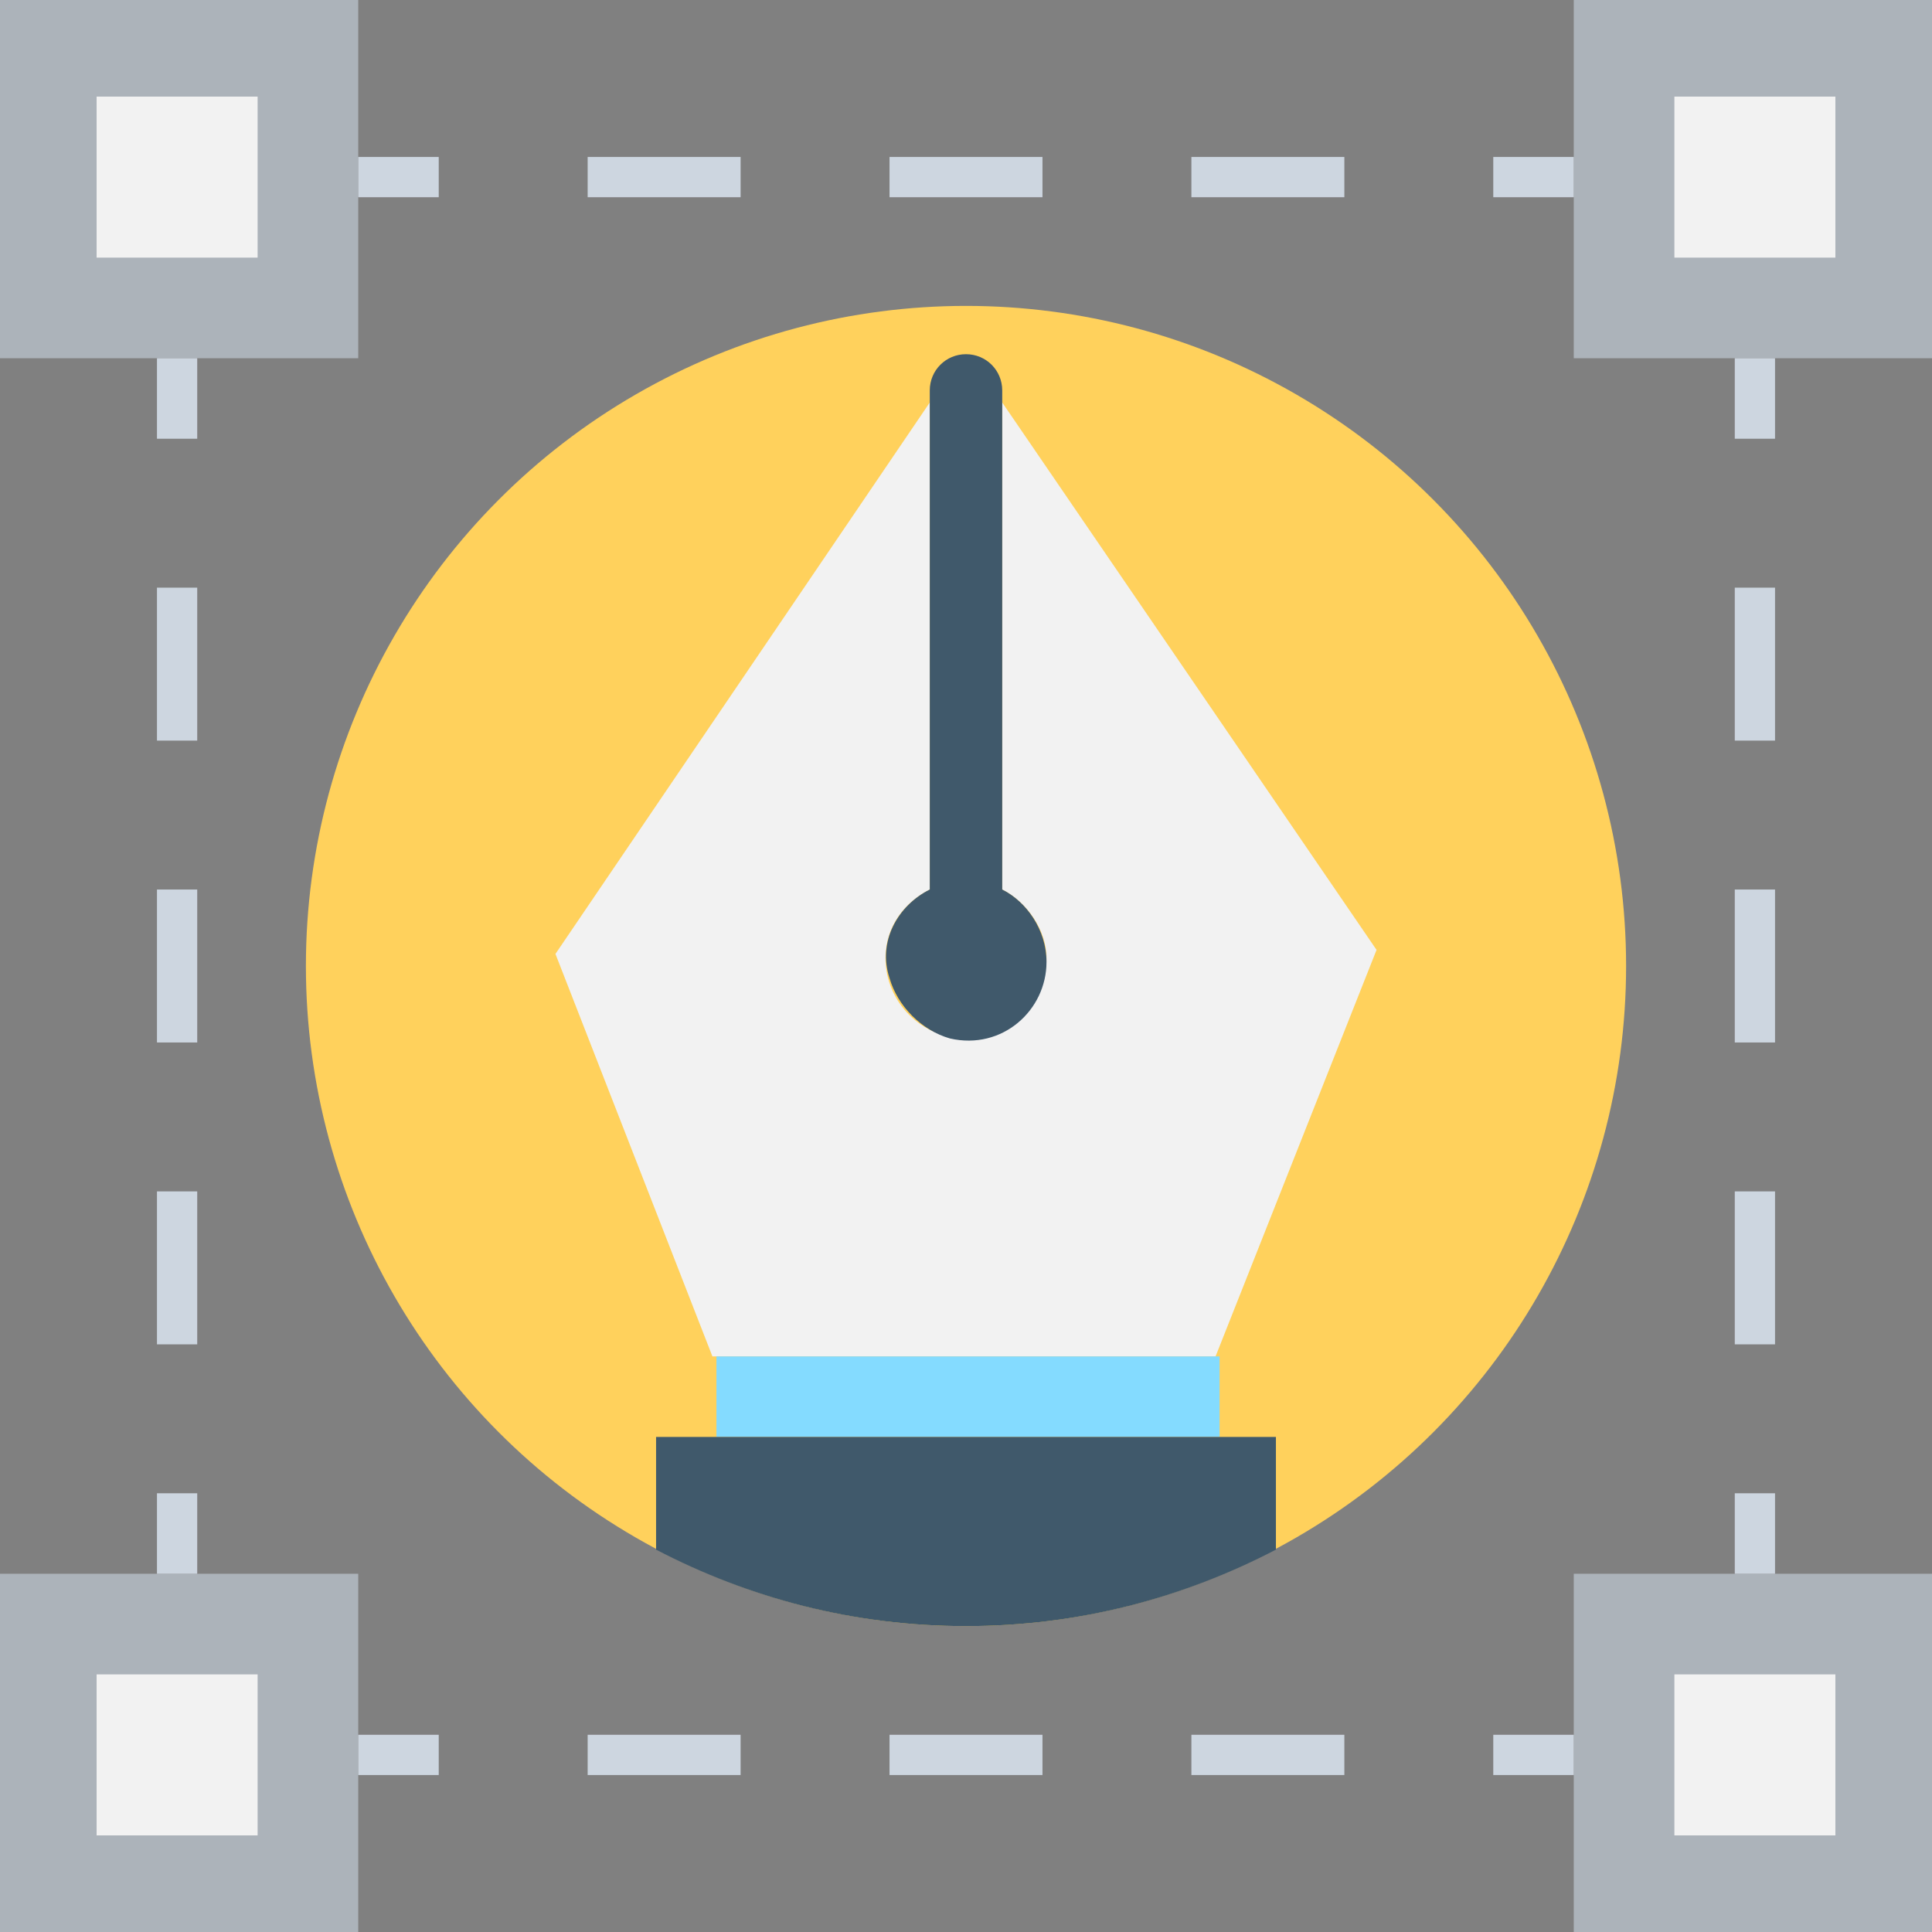 <?xml version="1.0" encoding="utf-8"?>
<!-- Generator: Adobe Illustrator 18.0.0, SVG Export Plug-In . SVG Version: 6.00 Build 0)  -->
<!DOCTYPE svg PUBLIC "-//W3C//DTD SVG 1.1//EN" "http://www.w3.org/Graphics/SVG/1.1/DTD/svg11.dtd">
<svg version="1.1" id="Layer_1" xmlns="http://www.w3.org/2000/svg" xmlns:xlink="http://www.w3.org/1999/xlink" x="0px" y="0px"
	 viewBox="0 0 48 48" enable-background="new 0 0 48 48" xml:space="preserve">
<rect x="0" y="0" width="48" height="48" fill="#808080" stroke="none"/>
<g>
	<rect x="0" y="0" fill="#ACB3BA" width="8.9" height="8.9"/>
	<rect x="39.1" y="0" fill="#ACB3BA" width="8.9" height="8.9"/>
	<rect x="0" y="39.1" fill="#ACB3BA" width="8.9" height="8.9"/>
	<rect x="39.1" y="39.1" fill="#ACB3BA" width="8.9" height="8.9"/>
	<circle fill="#FFD15C" cx="24" cy="24" r="16.4"/>
	<g>
		<rect x="8.9" y="3.9" fill="#CDD6E0" width="2" height="1"/>
		<rect x="14.6" y="3.9" fill="#CDD6E0" width="3.8" height="1"/>
		<rect x="22.1" y="3.9" fill="#CDD6E0" width="3.8" height="1"/>
		<rect x="29.6" y="3.9" fill="#CDD6E0" width="3.8" height="1"/>
		<rect x="37.1" y="3.9" fill="#CDD6E0" width="2" height="1"/>
		<rect x="8.9" y="43.1" fill="#CDD6E0" width="2" height="1"/>
		<rect x="14.6" y="43.1" fill="#CDD6E0" width="3.8" height="1"/>
		<rect x="22.1" y="43.1" fill="#CDD6E0" width="3.8" height="1"/>
		<rect x="29.6" y="43.1" fill="#CDD6E0" width="3.8" height="1"/>
		<rect x="37.1" y="43.1" fill="#CDD6E0" width="2" height="1"/>
		<rect x="43.1" y="8.9" fill="#CDD6E0" width="1" height="2"/>
		<rect x="43.1" y="22.1" fill="#CDD6E0" width="1" height="3.8"/>
		<rect x="43.1" y="14.6" fill="#CDD6E0" width="1" height="3.8"/>
		<rect x="43.1" y="29.6" fill="#CDD6E0" width="1" height="3.8"/>
		<rect x="43.1" y="37.1" fill="#CDD6E0" width="1" height="2"/>
		<rect x="3.9" y="8.9" fill="#CDD6E0" width="1" height="2"/>
		<rect x="3.9" y="29.6" fill="#CDD6E0" width="1" height="3.8"/>
		<rect x="3.9" y="14.6" fill="#CDD6E0" width="1" height="3.8"/>
		<rect x="3.9" y="22.1" fill="#CDD6E0" width="1" height="3.8"/>
		<rect x="3.9" y="37.1" fill="#CDD6E0" width="1" height="2"/>
	</g>
	<rect x="2.4" y="2.4" fill="#F2F2F2" width="4" height="4"/>
	<rect x="41.6" y="2.4" fill="#F2F2F2" width="4" height="4"/>
	<rect x="2.4" y="41.6" fill="#F2F2F2" width="4" height="4"/>
	<rect x="41.6" y="41.6" fill="#F2F2F2" width="4" height="4"/>
	<path fill="#F2F2F2" d="M34.2,23.6L24.9,10v12.1c0.6,0.3,1.1,1,1.1,1.7c0,1.1-0.9,2-2,2c-1.1,0-2-0.9-2-2c0-0.8,0.5-1.4,1.1-1.7V10
		l-9.3,13.7l3.9,10h12.5L34.2,23.6z"/>
	<path fill="#40596B" d="M24.9,22.1V9.7c0-0.5-0.4-0.9-0.9-0.9h0c-0.5,0-0.9,0.4-0.9,0.9v12.4c-0.8,0.4-1.3,1.3-1,2.2
		c0.2,0.7,0.8,1.3,1.5,1.5c1.3,0.3,2.4-0.7,2.4-1.9C26,23.1,25.5,22.4,24.9,22.1z"/>
	<rect x="17.8" y="33.7" fill="#84DBFF" width="12.5" height="2"/>
	<path fill="#40596B" d="M31.7,35.7v2.8c-2.3,1.2-4.9,1.9-7.7,1.9c-2.8,0-5.4-0.7-7.7-1.9v-2.8H31.7z"/>
</g>
</svg>
